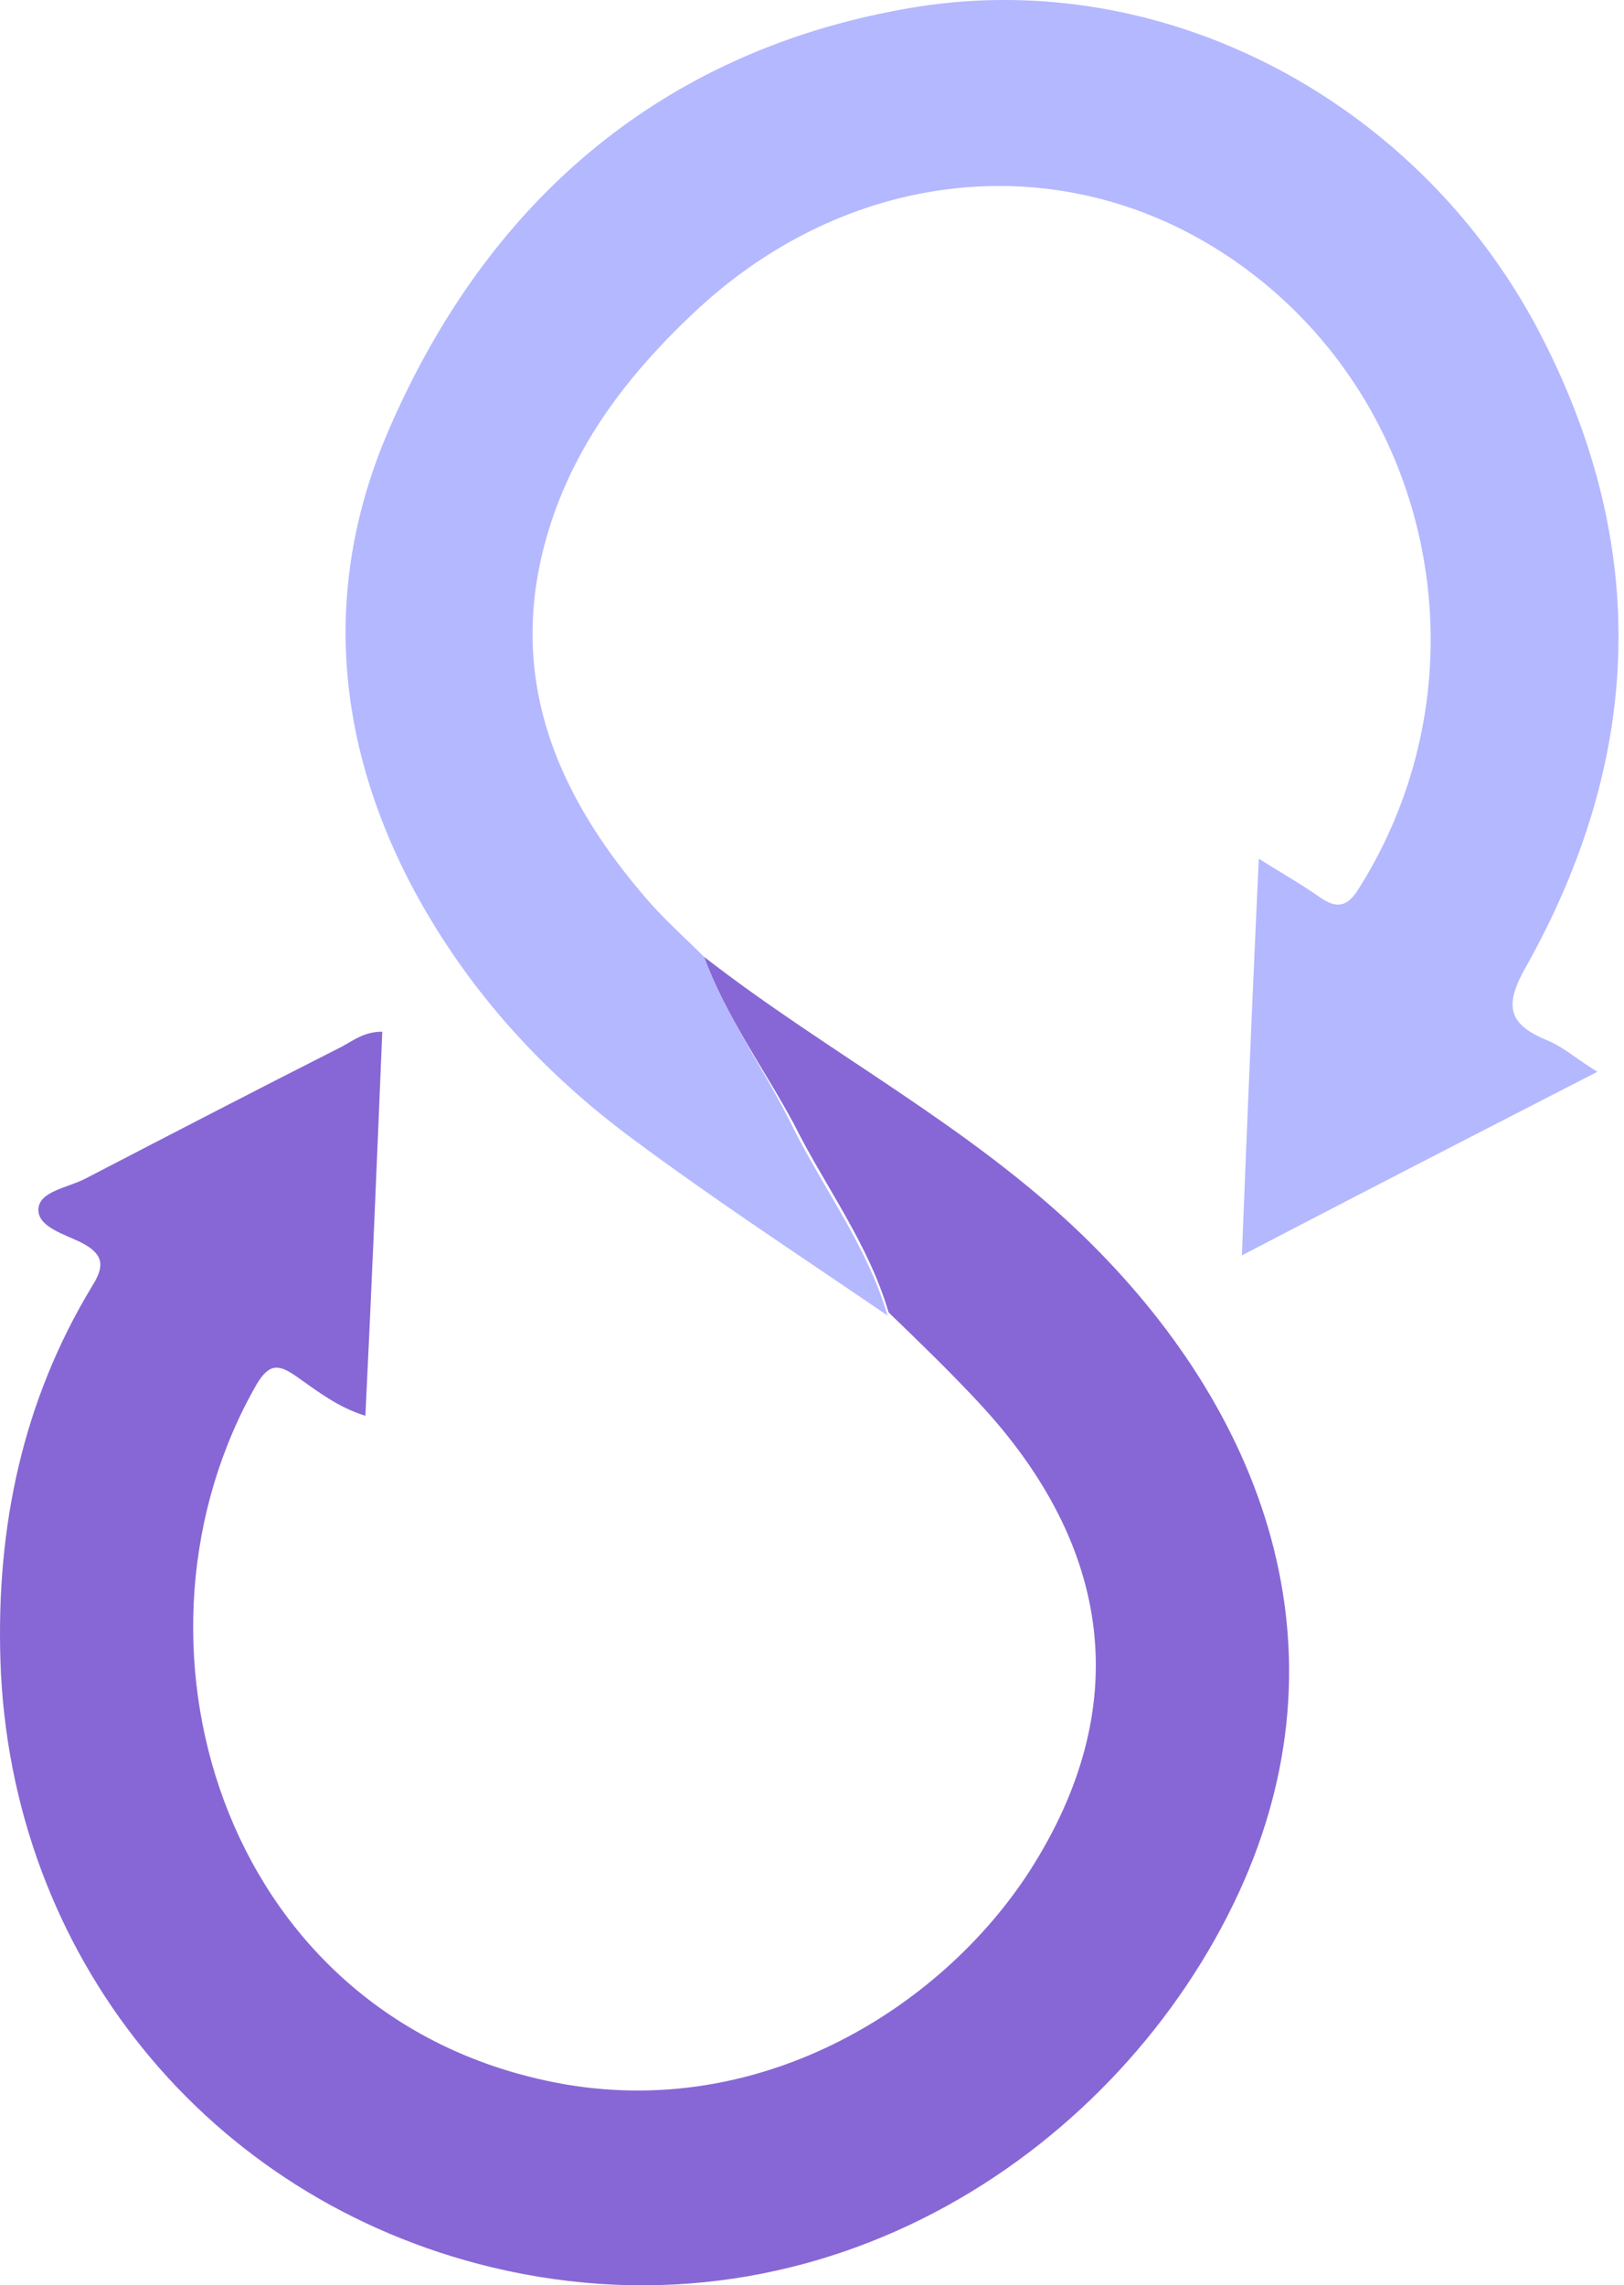 <svg xmlns="http://www.w3.org/2000/svg" fill="none" viewBox="0 0 182 256"><path fill="#8767D5" d="M78.895 107.178c13.83 10.756 29.553 18.794 42.319 31.087 20.451 19.74 30.262 46.336 17.614 73.759-13.24 28.606-46.102 50.946-83.693 41.963C23.218 246.303 1.112 218.998.048 186.02c-.472-15.012 2.483-29.079 10.285-41.963 1.418-2.246 1.3-3.546-1.182-4.846-1.892-.946-4.965-1.773-4.847-3.783s3.31-2.364 5.32-3.428c9.575-4.964 19.15-9.929 28.725-14.775 1.3-.709 2.482-1.655 4.492-1.655-.591 14.303-1.182 28.487-1.892 43.026-3.073-.945-5.32-2.718-7.683-4.373-2.01-1.419-3.074-1.537-4.492.827-16.313 28.369-4.256 70.095 32.39 78.015 23.287 5.082 44.21-7.92 54.258-23.523 11.585-18.085 9.457-36.17-5.792-52.482-3.192-3.428-6.62-6.738-10.048-10.048-2.246-7.683-7.093-14.066-10.64-21.158-3.309-6.147-7.565-11.939-10.047-18.676"/><path fill="#B4B8FF" d="M78.895 107.178c2.482 6.737 6.738 12.529 9.93 19.031 3.546 7.092 8.393 13.475 10.639 21.158-9.339-6.383-18.914-12.648-28.016-19.385-10.521-7.684-19.15-17.14-25.297-28.724-8.866-16.903-10.048-34.634-2.128-52.128 11.112-24.94 30.262-41.253 57.214-46.1 28.961-5.318 58.041 10.403 71.517 36.644 12.294 23.877 11.23 47.518-1.773 70.686-2.482 4.373-1.891 6.383 2.364 8.156 1.773.709 3.192 2.009 5.674 3.546-13.357 6.856-26.242 13.475-39.837 20.567a5844 5844 0 0 1 1.892-44.444c2.6 1.655 4.728 2.837 6.738 4.255 2.009 1.419 3.191 1.182 4.492-.945 14.894-23.641 8.511-55.202-14.54-70.686-18.796-12.648-42.91-10.048-60.17 6.383-6.62 6.264-12.175 13.239-15.367 21.986-6.147 17.02-.59 31.205 10.64 43.971 1.89 2.128 4.018 4.019 6.028 6.029"/></svg>
